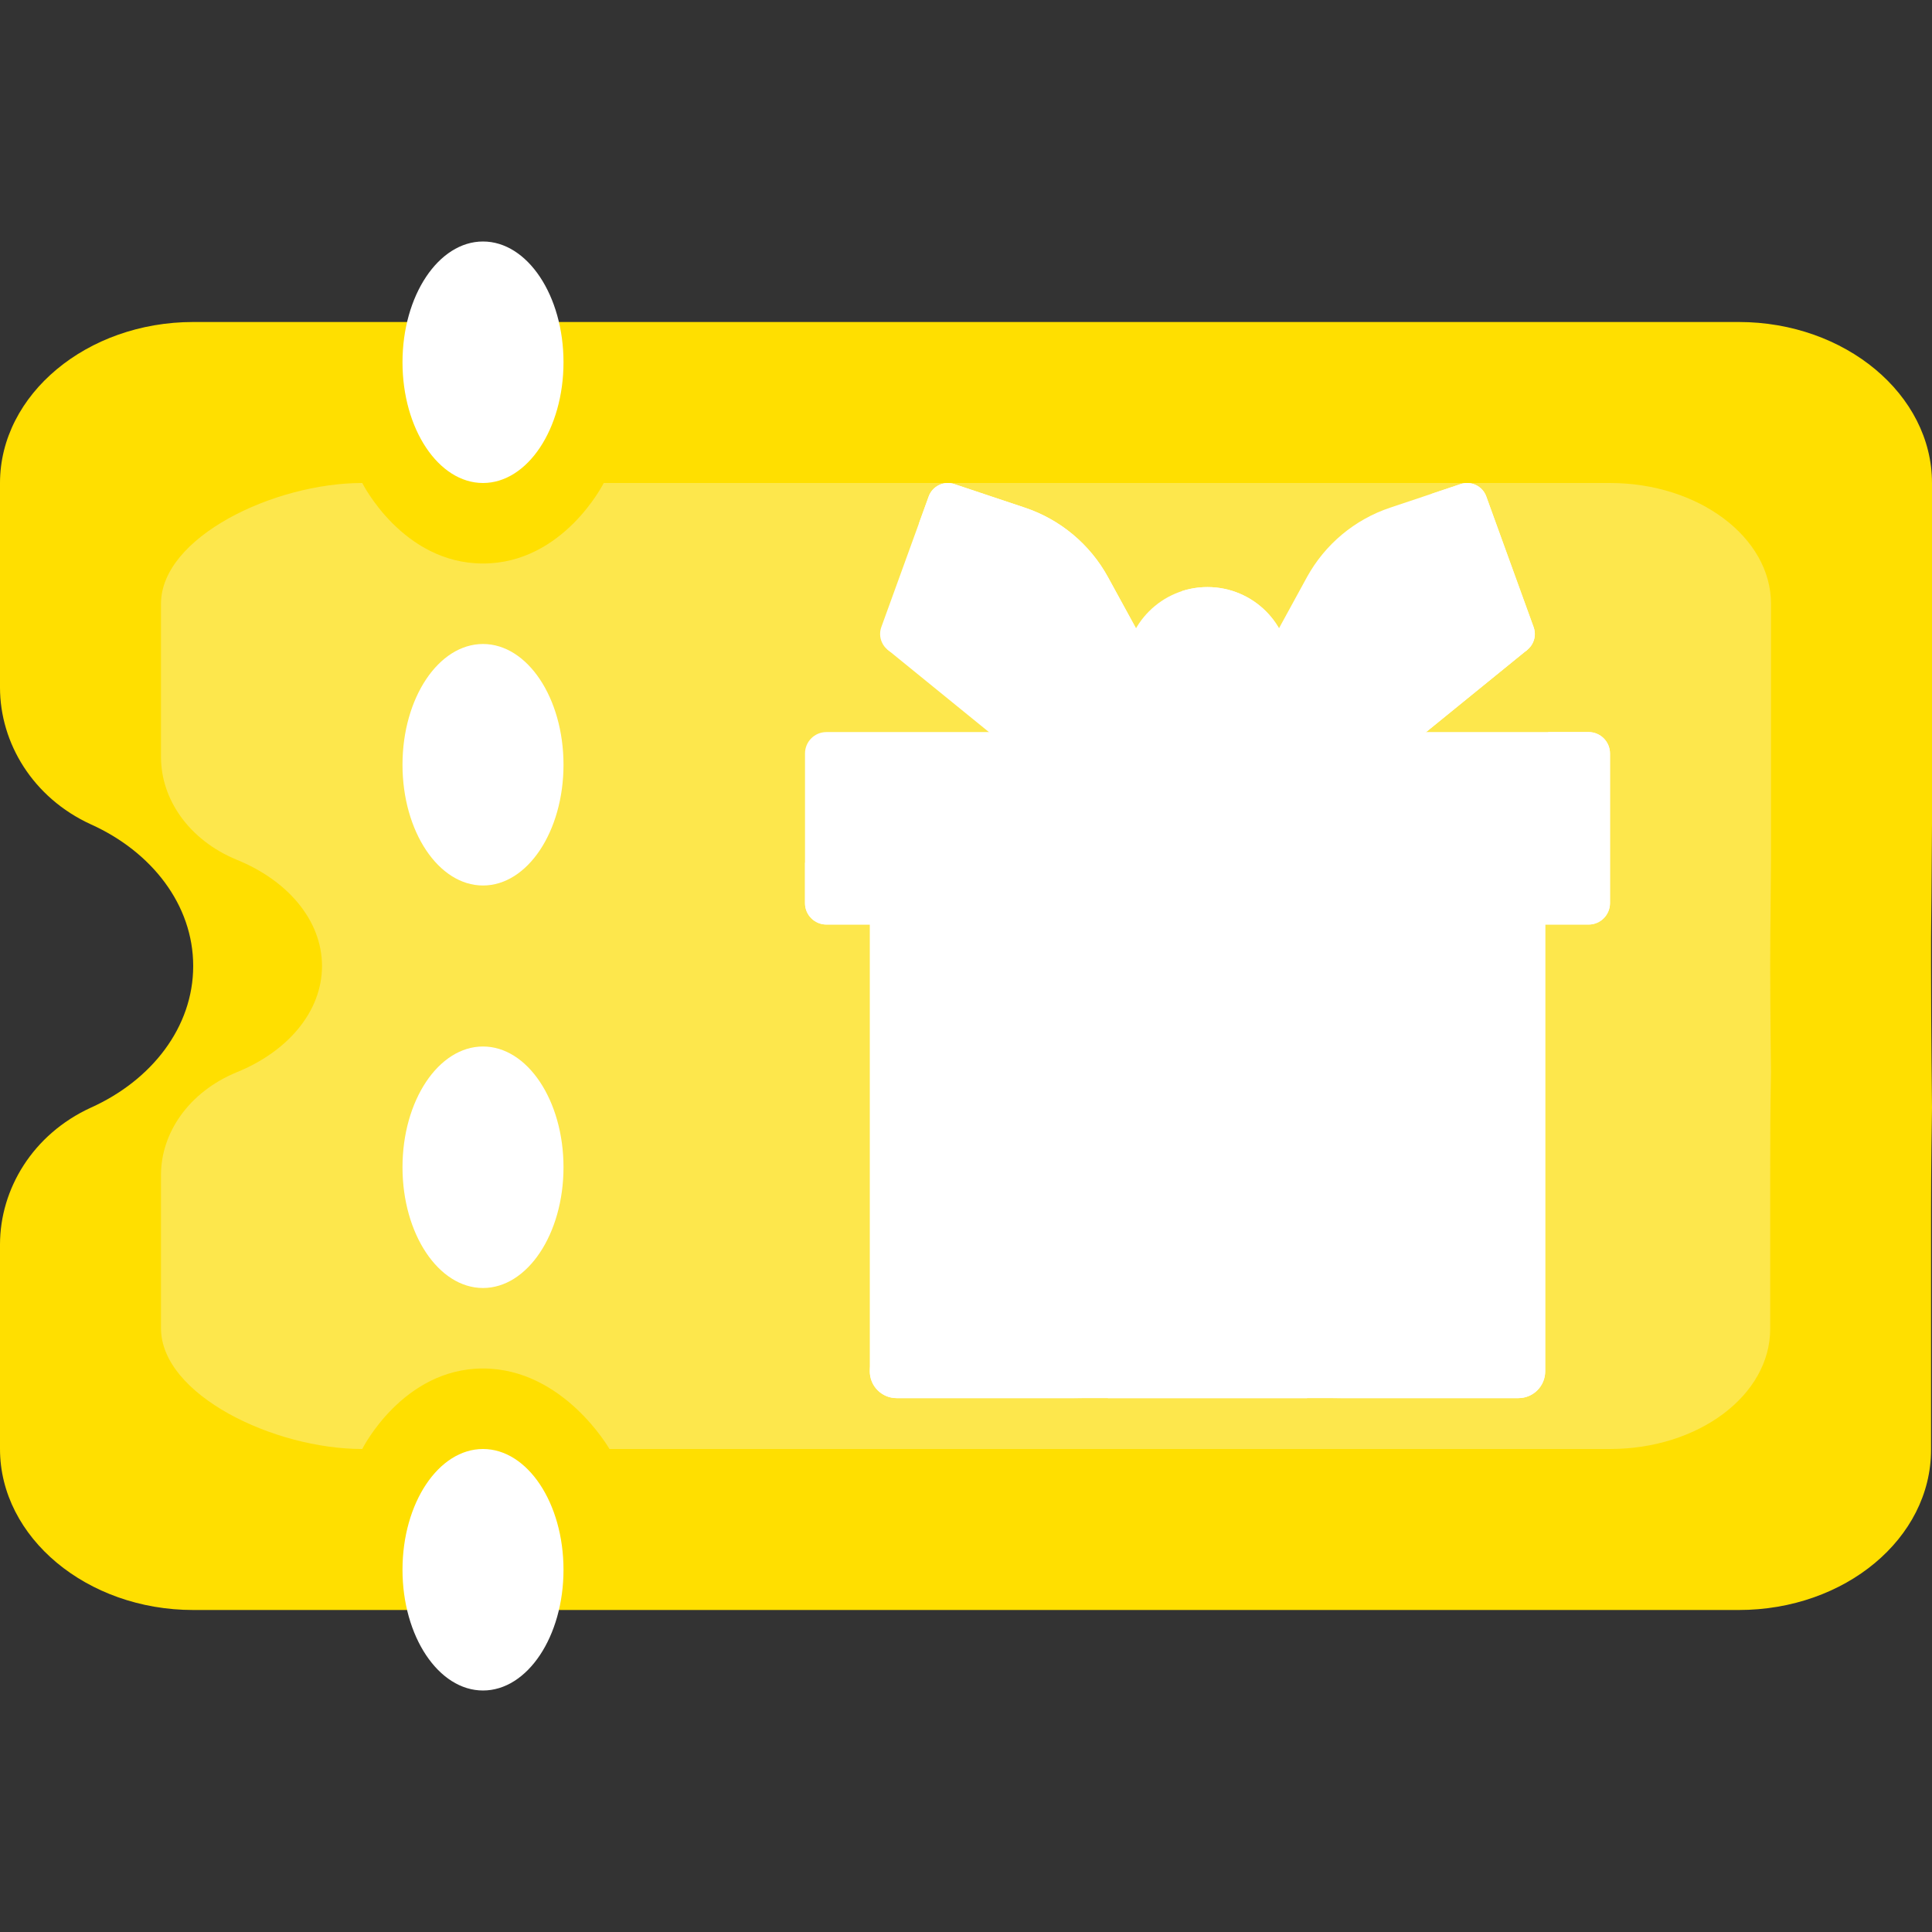 <svg width="24" height="24" viewBox="0 0 24 24" fill="none" xmlns="http://www.w3.org/2000/svg">
<rect x="0" y="0" width="24" height="24" fill="#333333" stroke="none"/>
<g clip-path="url(#clip0_956_1397)">
<path d="M2.4 12C2.4 12.76 1.884 13.42 1.128 13.76C0.408 14.09 4.57221e-07 14.77 3.96899e-07 15.46L1.74846e-07 18C7.86805e-08 19.1 1.08 20 2.4 20L21.6 20C22.92 20 23.988 19.11 23.988 18.01L23.988 15.46C23.988 14.77 23.988 14.53 24 13.76C24 13.76 23.988 12.76 23.988 12C23.988 11.24 23.988 12 24 10.24C24 10.24 24 9.23 24 8.54L24 6C24 4.9 22.92 4 21.6 4L2.4 4C1.08 4 1.32008e-06 4.9 1.22392e-06 6L1.00186e-06 8.54C9.41543e-07 9.23 0.408 9.91 1.128 10.24C1.884 10.58 2.4 11.24 2.4 12Z" fill="#FFDF00"/>
<path d="M4 12C4 12.57 3.57 13.065 2.94 13.32C2.34 13.568 2 14.078 2 14.595L2 16.5C2 17.325 3.4 18 4.5 18C4.5 18 5 17 6 17C7 17 7.571 18 7.571 18L20 18C21.1 18 21.99 17.332 21.99 16.508L21.99 14.595C21.99 14.078 21.99 13.898 22 13.32C22 13.32 21.99 12.57 21.99 12C21.99 11.43 21.99 12 22 10.68C22 10.68 22 9.922 22 9.405L22 7.5C22 6.675 21.1 6 20 6L7.5 6C7.5 6 7 7 6 7C5 7 4.5 6 4.5 6C3.4 6 2 6.675 2 7.5L2 9.405C2 9.922 2.34 10.432 2.94 10.68C3.57 10.935 4 11.43 4 12Z" fill="#FDE74C"/>
<ellipse cx="6" cy="4.5" rx="1" ry="1.5" fill="white"/>
<ellipse cx="6" cy="9.5" rx="1" ry="1.5" fill="white"/>
<ellipse cx="6" cy="14.5" rx="1" ry="1.5" fill="white"/>
<ellipse cx="6" cy="19.5" rx="1" ry="1.5" fill="white"/>
<path d="M18.862 17.368H16.236L15 17.088L13.764 17.368H11.138C10.954 17.368 10.805 17.219 10.805 17.035V10.028H19.195V17.035C19.195 17.219 19.046 17.368 18.862 17.368Z" fill="white"/>
<path d="M18.818 10.028C18.61 10.028 18.442 10.197 18.442 10.405V16.281C18.442 16.465 18.292 16.614 18.108 16.614H11.226C10.993 16.614 10.805 16.803 10.805 17.035C10.805 17.219 10.954 17.368 11.138 17.368H13.345C13.623 17.368 13.901 17.337 14.173 17.275C14.717 17.152 15.283 17.152 15.828 17.275C16.099 17.337 16.377 17.368 16.655 17.368H18.862C19.046 17.368 19.195 17.219 19.195 17.035V10.405C19.195 10.197 19.026 10.028 18.818 10.028Z" fill="white"/>
<path d="M13.764 10.028H16.236V17.368H13.764V10.028Z" fill="white"/>
<path d="M13.764 16.615H16.236V17.369H13.764V16.615Z" fill="white"/>
<path d="M11.023 8.068L12.517 9.283H14.055L12.528 7.293L11.023 8.068Z" fill="white"/>
<path d="M12.528 7.293L11.699 7.72L12.899 9.283H14.055L12.528 7.293Z" fill="white"/>
<path d="M18.977 8.068L17.483 9.283H15.944L17.471 7.293L18.977 8.068Z" fill="white"/>
<path d="M18.469 7.807L16.653 9.283H17.483L18.977 8.069L18.469 7.807Z" fill="white"/>
<path d="M11.854 6.013L12.73 6.306C13.171 6.453 13.541 6.762 13.764 7.17L14.481 8.48L14.055 9.283L12.958 8.539C12.709 8.37 12.421 8.265 12.122 8.232L11.158 8.127C10.996 8.109 10.893 7.944 10.948 7.79L11.537 6.166C11.584 6.038 11.725 5.97 11.854 6.013Z" fill="white"/>
<path d="M11.425 6.506L12.301 6.798C12.742 6.946 13.111 7.255 13.335 7.663L14.138 9.126L14.481 8.48L13.764 7.17C13.541 6.762 13.171 6.453 12.73 6.306L11.854 6.013C11.725 5.97 11.584 6.038 11.537 6.166L11.415 6.503C11.418 6.504 11.422 6.505 11.425 6.506Z" fill="white"/>
<path d="M18.145 6.013L17.27 6.306C16.828 6.453 16.459 6.762 16.235 7.17L15.519 8.48L15.944 9.283L17.042 8.539C17.291 8.37 17.578 8.265 17.878 8.232L18.841 8.127C19.004 8.109 19.107 7.944 19.051 7.79L18.462 6.166C18.416 6.038 18.275 5.97 18.145 6.013Z" fill="white"/>
<path d="M19.051 7.79L18.463 6.166C18.416 6.038 18.275 5.97 18.145 6.013L17.776 6.137L18.511 8.163L18.841 8.127C19.004 8.109 19.107 7.944 19.051 7.79Z" fill="white"/>
<path d="M15 7.293C14.433 7.293 13.974 7.752 13.974 8.319V9.654H16.026V8.319C16.026 7.752 15.567 7.293 15 7.293Z" fill="white"/>
<path d="M15 7.293C14.886 7.293 14.777 7.311 14.675 7.345C15.083 7.481 15.377 7.866 15.377 8.319V9.654H16.026V8.319C16.026 7.752 15.567 7.293 15 7.293Z" fill="white"/>
<path d="M19.734 11.485H19.195L18.814 11.33L18.441 11.485H16.236L15 11.224L13.764 11.485H10.266C10.119 11.485 10 11.366 10 11.219V9.36C10 9.213 10.119 9.094 10.266 9.094H19.734C19.881 9.094 20 9.213 20 9.36V11.219C20 11.366 19.881 11.485 19.734 11.485Z" fill="white"/>
<path d="M19.734 9.094H19.232V10.431C19.232 10.589 19.104 10.717 18.946 10.717H10V11.219C10 11.366 10.119 11.485 10.266 11.485H13.764L15 11.224L16.236 11.485H19.734C19.881 11.485 20 11.366 20 11.218V9.36C20 9.213 19.881 9.094 19.734 9.094Z" fill="white"/>
<path d="M13.764 9.094H16.236V11.485H13.764V9.094Z" fill="white"/>
<path d="M13.764 10.717H16.236V11.485H13.764V10.717Z" fill="white"/>
</g>
<defs>
<clipPath id="clip0_956_1397">
<rect width="24" height="24" fill="white"/>
</clipPath>
</defs>
</svg>
